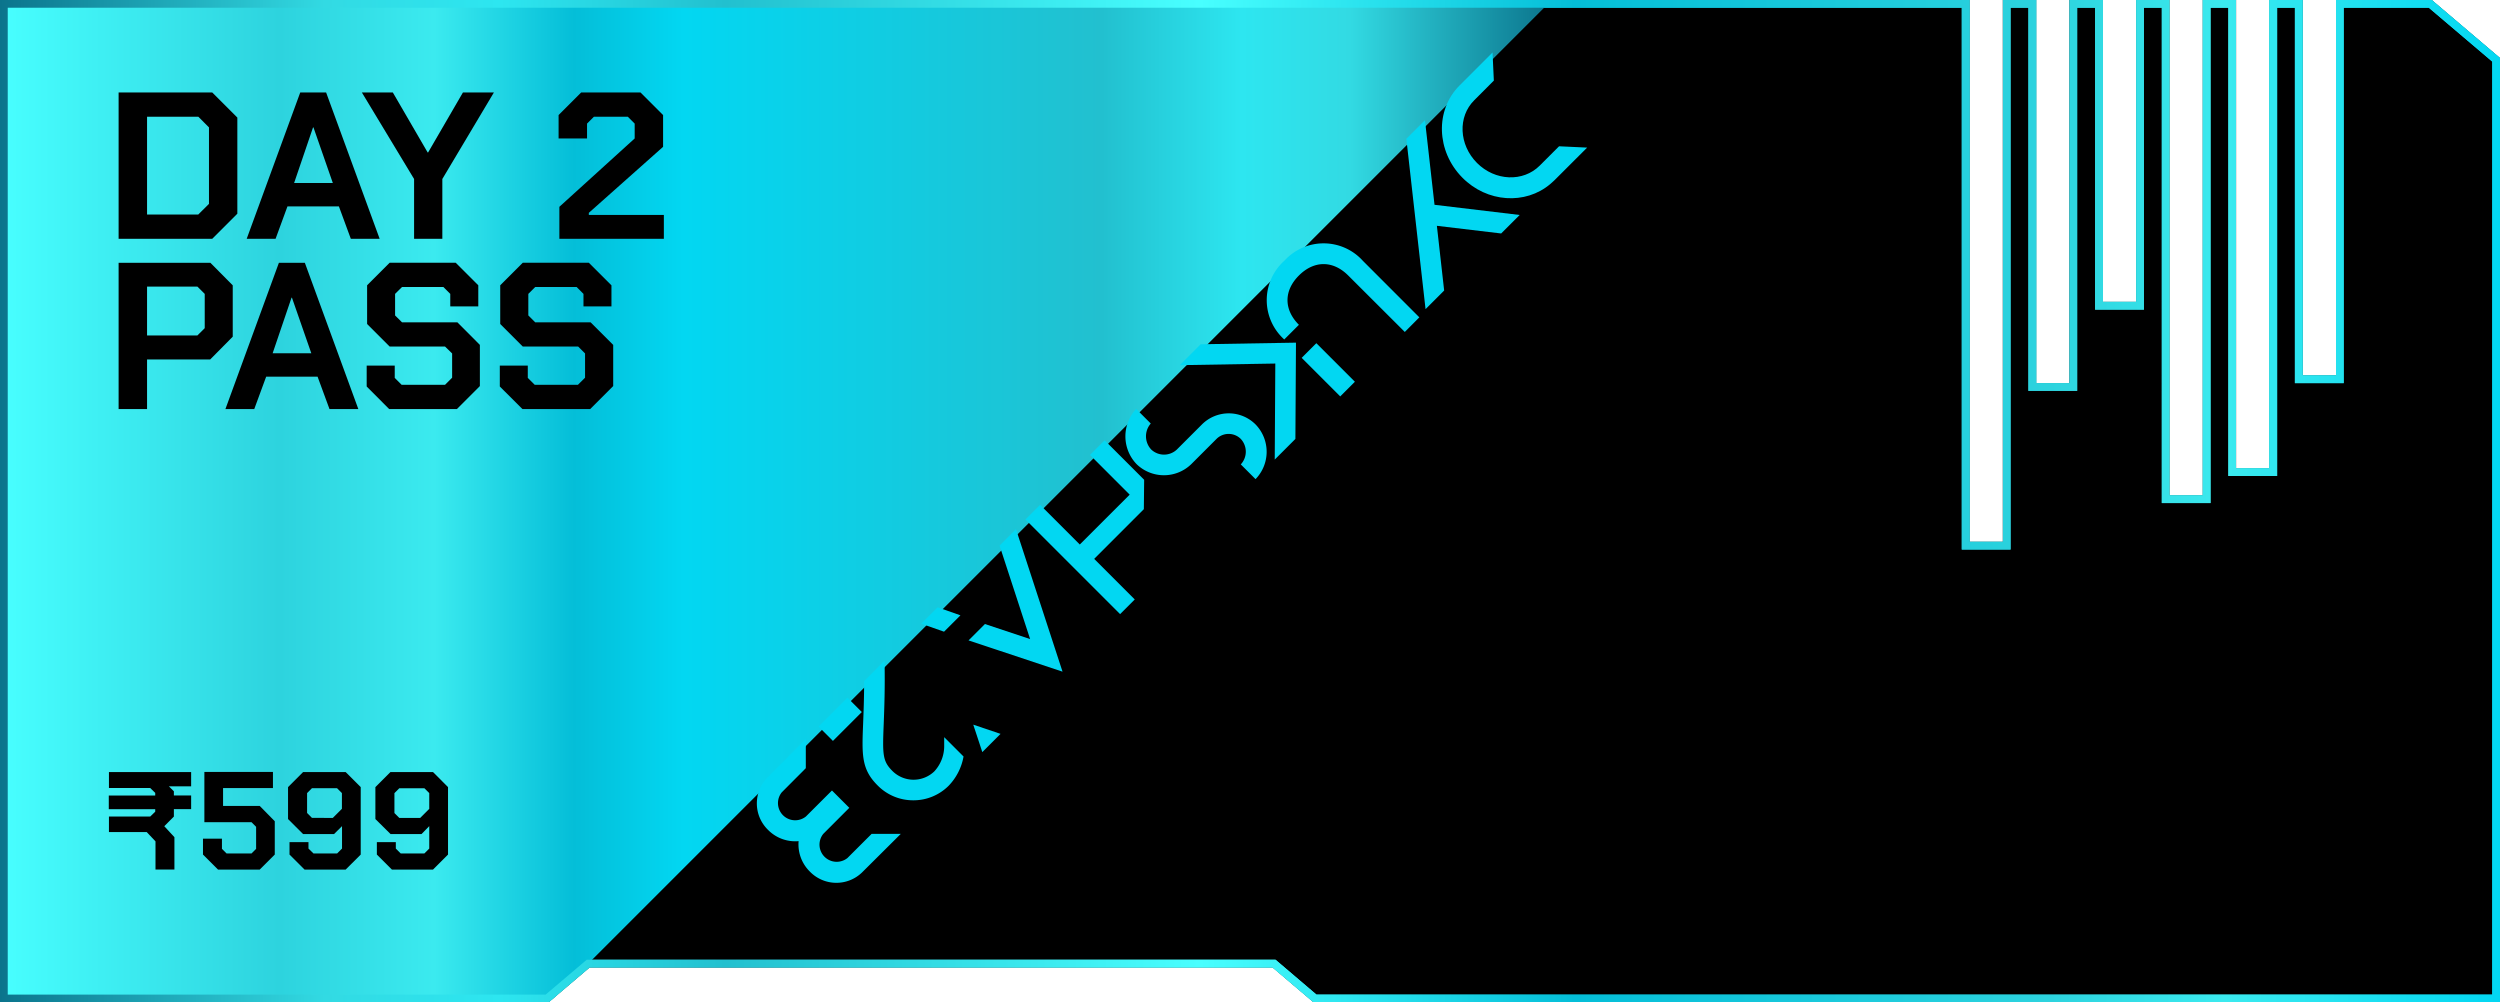 <svg xmlns="http://www.w3.org/2000/svg" xmlns:xlink="http://www.w3.org/1999/xlink" viewBox="0 0 646 259"><defs><style>.cls-1{fill:url(#New_Gradient_Swatch_2);}.cls-2{fill:url(#linear-gradient);}.cls-3{fill:#02d7f2;}</style><linearGradient id="New_Gradient_Swatch_2" x1="646" y1="129.5" x2="0" y2="129.5" gradientUnits="userSpaceOnUse"><stop offset="0" stop-color="#02d7f2"/><stop offset="0.11" stop-color="#3beaef"/><stop offset="0.18" stop-color="#2dd3de"/><stop offset="0.37" stop-color="#04bed8"/><stop offset="0.52" stop-color="#48ffff"/><stop offset="0.71" stop-color="#22c0cf"/><stop offset="0.8" stop-color="#2de6f0"/><stop offset="0.87" stop-color="#32dae3"/><stop offset="1" stop-color="#0b748c"/></linearGradient><linearGradient id="linear-gradient" y1="129.5" x2="401" y2="129.5" gradientUnits="userSpaceOnUse"><stop offset="0" stop-color="#48ffff"/><stop offset="0.18" stop-color="#2dd3de"/><stop offset="0.28" stop-color="#3beaef"/><stop offset="0.37" stop-color="#04bed8"/><stop offset="0.44" stop-color="#02d7f2"/><stop offset="0.71" stop-color="#22c0cf"/><stop offset="0.8" stop-color="#2de6f0"/><stop offset="0.87" stop-color="#32dae3"/><stop offset="1" stop-color="#0b748c"/></linearGradient></defs><g id="Layer_2" data-name="Layer 2"><g id="Layer_2-2" data-name="Layer 2"><g id="Day2"><polygon points="646 15 646 259 339.43 259 328.84 250 152.34 250 141.75 259 0 259 0 0 508.92 0 508.92 140 517.53 140 517.53 0 526.14 0 526.14 99 534.74 99 534.74 0 543.36 0 543.36 78 551.97 78 551.97 0 560.58 0 560.58 128 569.2 128 569.2 0 577.81 0 577.81 121 586.41 121 586.41 0 595.03 0 595.03 97 603.64 97 603.64 0 628.35 0 646 15"/><path class="cls-1" d="M627.61,2,644,15.92V257H340.16l-10-8.52-.56-.48h-178l-.56.48L141,257H2V2H506.92V142h12.61V2h4.61v99h12.6V2h4.62V80H554V2h4.61V130H571.2V2h4.61V123h12.6V2H593V99h12.61V2h22m.74-2H603.64V97H595V0h-8.62V121h-8.6V0H569.2V128h-8.62V0H552V78h-8.61V0h-8.62V99h-8.6V0h-8.61V140h-8.61V0H0V259H141.75l10.59-9h176.5l10.59,9H646V15L628.35,0Z"/><polygon class="cls-2" points="0 0 0 259 141.75 259 143.43 257.57 401 0 0 0"/><path d="M30.65,23.9h24.2l6.48,6.48V55.22L54.85,61.7H30.65ZM51.23,55.43,54,52.68V32.92l-2.75-2.76H38V55.43Z"/><path d="M77.58,23.9h6.69L98.1,61.7H90.65l-3.08-8.37H74.28L71.21,61.7H63.75ZM86,47.28l-5-14.36h-.11L76,47.28Z"/><path d="M107,46.25,93.51,23.9h8l9,15.5h.11l9-15.5h8L114.3,46.25V61.7H107Z"/><path d="M144.54,53.44,164,35.78V31.94l-1.78-1.78h-8.75l-1.78,1.78v3.84h-7.35V29.73l5.83-5.83h15.34l5.83,5.83v8.21L152.15,55v.54h19.39V61.7h-27Z"/><path d="M30.65,67.9H54.36l5.78,5.83V87l-5.83,5.89H38V105.7H30.65ZM51,86.69,52.9,84.8V75.94L51,74.05H38V86.69Z"/><path d="M72.07,67.9h6.7l13.82,37.8H85.14l-3.08-8.37H68.78L65.7,105.7H58.25Zm8.37,23.38-5-14.36h-.11L70.45,91.28Z"/><path d="M94.75,99.87v-5.4H102v3.18l1.78,1.78H115l1.83-1.83V91.33L115,89.55H100.69l-5.83-5.83v-10l5.83-5.83h17.06l5.84,5.83v5.45h-7.24V75.94l-1.78-1.78H103.88l-1.79,1.78v5.57l1.79,1.78h14.31L124,89.12V99.76l-5.94,5.94h-17.5Z"/><path d="M129.15,99.87v-5.4h7.23v3.18l1.79,1.78h11.17l1.84-1.83V91.33l-1.78-1.78H135.09l-5.83-5.83v-10l5.83-5.83h17.06L158,73.73v5.45h-7.23V75.94L149,74.16h-10.7l-1.78,1.78v5.57l1.78,1.78h14.31l5.84,5.83V99.76l-5.94,5.94H135Z"/><path d="M49.39,203.18H43.63l1.3,1.29v1.08h4.46v3.53H44.93V211l-2.48,2.49,2.62,2.84v8.35H40.18v-7.27L37.91,215H28.15v-4H38.81l1.3-1.26v-.65h-12v-3.53h12v-.68l-1.3-1.26H28.15V199.5H49.39Z"/><path d="M52.45,220.82v-4.11h4.9v2.63l1.19,1.19H65l1.18-1.19v-5.69L65,212.46H52.81v-13H70.53v4.18H57.64v4.61h9.47L71,212.21v8.61l-3.89,3.88H56.34Z"/><path d="M74.81,220.82v-3.21h4.9v1.66L81,220.53h6.12l1.26-1.26v-5.8l-2.06,2.05h-8l-3.89-3.88v-8.25l3.89-3.89h11l3.89,3.89v17.43l-3.89,3.88H78.7ZM86,211.35,88.35,209v-4.07l-1.26-1.26H80.61l-1.26,1.26v5.15l1.26,1.26Z"/><path d="M97.38,220.82v-3.21h4.9v1.66l1.26,1.26h6.12l1.26-1.26v-5.8l-2,2.05h-8L97,211.64v-8.25l3.89-3.89h11l3.88,3.89v17.43l-3.88,3.88H101.27Zm11.2-9.47,2.34-2.34v-4.07l-1.26-1.26h-6.48l-1.26,1.26v5.15l1.26,1.26Z"/><g id="Layer_2-3" data-name="Layer 2"><g id="Main"><g id="DYUKSHA23"><path id="_3" data-name=" 3" class="cls-3" d="M198.49,214.47a9.54,9.54,0,0,1-.27-13.47l10-10.05,0,7.55L202,204.75a4.44,4.44,0,0,0,6.24,6.24l6.74-6.73,4.48,4.48-6.73,6.74a4.44,4.44,0,0,0,6.24,6.24l6.26-6.25,7.54,0-10.05,10a9.54,9.54,0,0,1-13.47-.27,9.86,9.86,0,0,1-2.89-7.85A9.84,9.84,0,0,1,198.49,214.47Z"/><g id="_2" data-name=" 2"><rect class="cls-3" x="211.83" y="183.24" width="10.56" height="5.25" transform="translate(-67.84 207.96) rotate(-45)"/><path class="cls-3" d="M235.91,206.8a12.84,12.84,0,0,0,9.22-3.76,14.52,14.52,0,0,0,3.85-7.56l-5-5c0,.85,0,1.72,0,2.52a9.66,9.66,0,0,1-2.55,6.32,7.74,7.74,0,0,1-10.8-.07c-2.58-2.58-2.6-4.17-2.28-12.15.15-3.94.36-9.16.22-16.4L223.29,176c0,4.58-.15,8.16-.26,11-.32,8.09-.47,11.78,3.79,16A12.85,12.85,0,0,0,235.91,206.8Z"/></g><polygon id="APOS" class="cls-3" points="258.54 189.63 251.49 187.25 253.83 194.34 258.54 189.63"/><g id="A"><polygon class="cls-3" points="250.27 165.48 274.56 173.56 262.53 136.73 258.29 140.98 266.18 165.13 254.5 161.25 250.27 165.48"/><polygon class="cls-3" points="243.94 163.23 248.18 159 242.28 156.93 238.04 161.16 243.94 163.23"/></g><polygon id="H" class="cls-3" points="293.22 154.9 282.74 144.41 295.57 131.57 295.65 123.98 285.44 113.77 281.65 117.56 291.91 127.82 279.02 140.7 268.76 130.44 264.97 134.23 289.43 158.69 293.22 154.9"/><g id="S"><path class="cls-3" d="M293.59,105.67l3.77,3.77a5,5,0,0,0,.14,6.74,4.83,4.83,0,0,0,6.58,0l6.51-6.51a9.8,9.8,0,0,1,13.84,0,10.14,10.14,0,0,1,0,14.14L320.62,120a4.83,4.83,0,0,0,0-6.58,4.45,4.45,0,0,0-6.28,0l-6.51,6.51a10.14,10.14,0,0,1-14.14,0A10.38,10.38,0,0,1,293.59,105.67Z"/></g><polygon id="K" class="cls-3" points="304.85 94.36 329.54 93.94 329.39 118.76 334.73 113.42 334.88 88.54 310.25 88.96 304.85 94.36"/><g id="U"><path class="cls-3" d="M331.86,67.4a13.67,13.67,0,0,1,20.31,0L366.76,82,363,85.78,348.38,71.19c-3.92-3.92-8.81-3.93-12.74,0s-3.93,8.81,0,12.74l-3.79,3.79a13.67,13.67,0,0,1,0-20.32Z"/><rect class="cls-3" x="340.55" y="88.51" width="5.36" height="14.09" transform="translate(32.96 270.69) rotate(-45)"/></g><polygon id="Y" class="cls-3" points="373.17 75.07 371.29 58.35 387.9 60.33 392.69 55.55 370.68 52.92 368.21 31.05 363.4 35.86 365.63 55.66 365.86 57.7 368.36 79.88 373.17 75.07"/><path id="D" class="cls-3" d="M400.61,47.54c.33-.28.66-.58,1-.9l8.51-8.5-7.26-.34-5,5c-4.28,4.28-11.54,4-16.21-.7s-5-11.93-.7-16.2l5.06-5.07-.34-7.27-8.53,8.53c-6.36,6.36-6,17,.72,23.8C384.22,52.35,394.18,53,400.61,47.54Z"/></g></g></g><path class="cls-1" d="M627.61,2,644,15.92V257H340.16l-10-8.52-.56-.48h-178l-.56.48L141,257H2V2H506.92V142h12.61V2h4.61v99h12.6V2h4.62V80H554V2h4.61V130H571.2V2h4.61V123h12.6V2H593V99h12.61V2h22m.74-2H603.64V97H595V0h-8.62V121h-8.6V0H569.2V128h-8.62V0H552V78h-8.61V0h-8.62V99h-8.6V0h-8.61V140h-8.61V0H0V259H141.75l10.59-9h176.5l10.59,9H646V15L628.35,0Z"/></g></g></g></svg>
